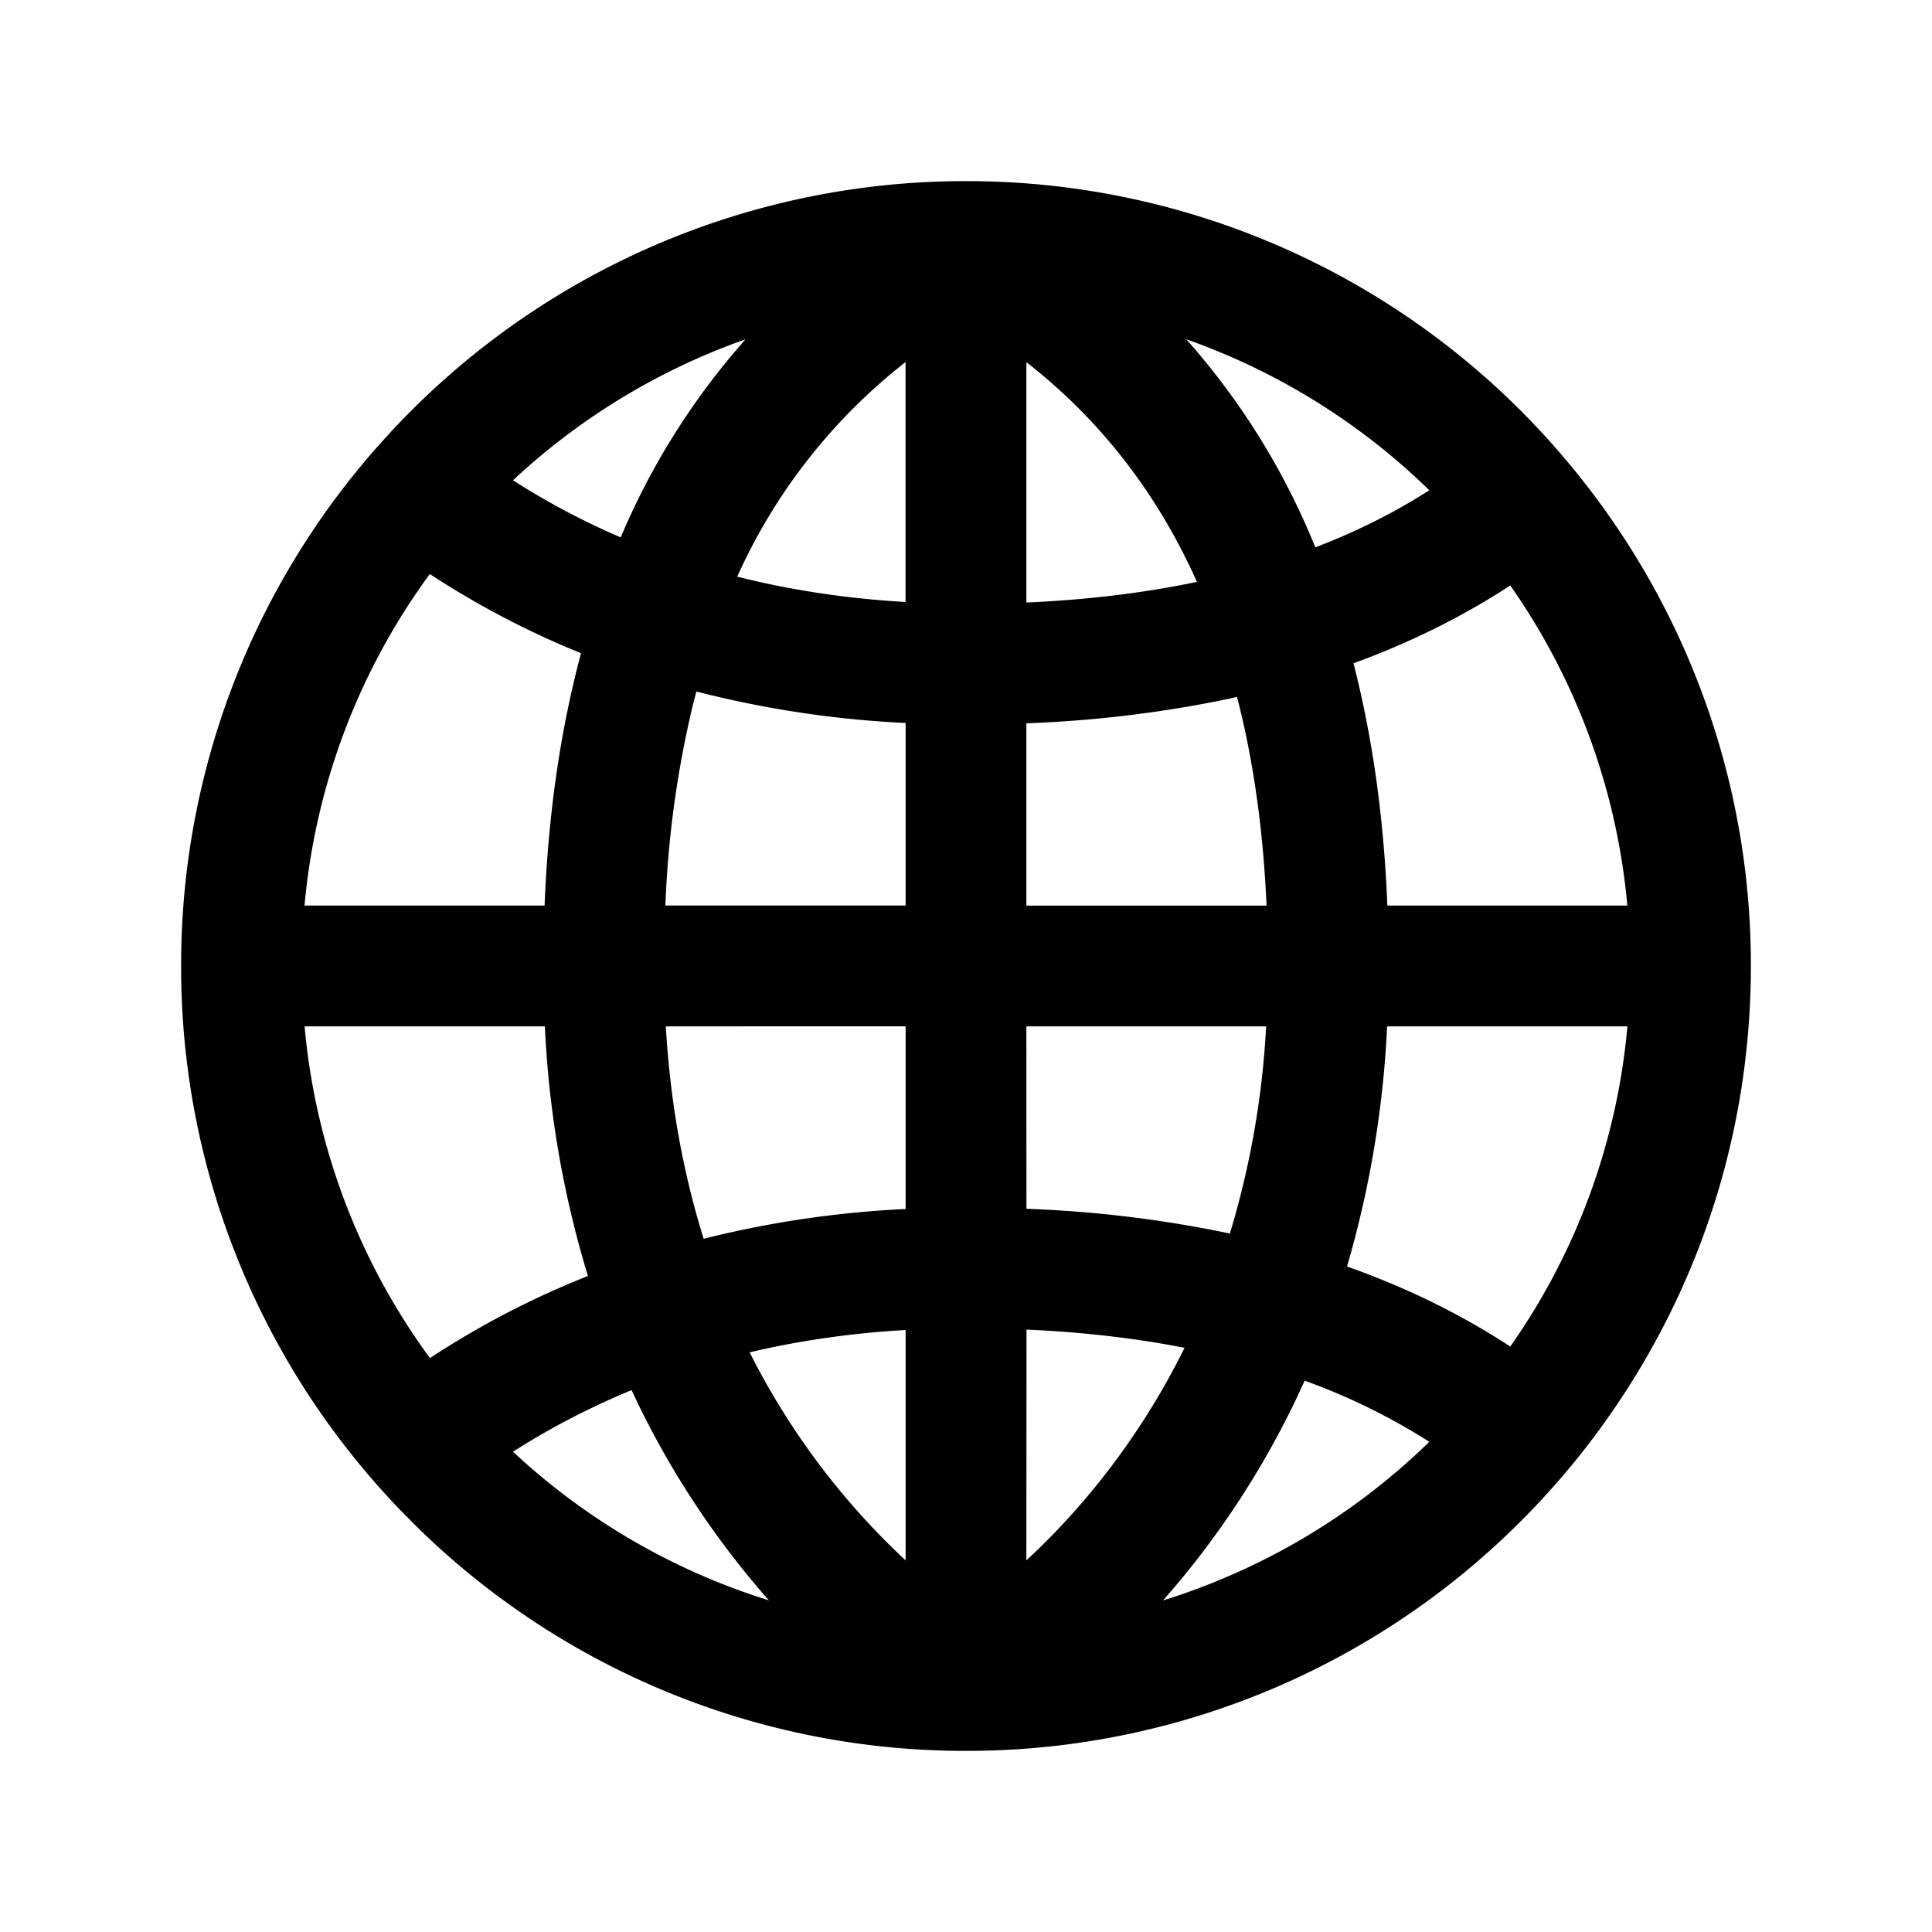 <svg xmlns="http://www.w3.org/2000/svg" xmlns:xlink="http://www.w3.org/1999/xlink" viewBox="0 0 32 32"><defs><path id="a" d="M16.009 3a12.97 12.97 0 0 1 9.779 4.444l.065.075q.241.28.467.575l.021.027a13 13 0 0 1 .249.337l.068.097A12.94 12.94 0 0 1 29 16c0 2.77-.866 5.336-2.342 7.445l-.069.097-.03.044a13 13 0 0 1-1.316 1.556A12.96 12.96 0 0 1 16 29h.01-.021a12.96 12.96 0 0 1-8.978-3.608l-.122-.119-.018-.018a13 13 0 0 1-.263-.266l.281.284a13 13 0 0 1-1.148-1.287A12.94 12.94 0 0 1 3 16a12.95 12.95 0 0 1 3.36-8.722A12.97 12.97 0 0 1 16 3h-.01zm-5.547 20.026-.045.017q-1.02.426-1.92 1.002a11 11 0 0 0 4.238 2.462 14.5 14.5 0 0 1-2.274-3.482zm11.147-.158-.11.24a14.5 14.5 0 0 1-2.235 3.4 11 11 0 0 0 4.41-2.627 10.4 10.4 0 0 0-2.065-1.013m-9.137-.482-.055.014A12.2 12.2 0 0 0 15 25.845v-3.816c-.892.051-1.734.173-2.528.357m4.53-.364L17 25.844c.423-.39.84-.836 1.24-1.34.528-.668.991-1.393 1.38-2.18q-1.223-.24-2.62-.302zM9.025 17h-3.98a10.94 10.94 0 0 0 2.076 5.494c.808-.531 1.68-.988 2.617-1.36A16.8 16.8 0 0 1 9.025 17m17.93 0h-3.98a17 17 0 0 1-.664 3.977q1.475.522 2.704 1.326A10.9 10.9 0 0 0 26.955 17M15 16.999 11.028 17c.074 1.271.29 2.442.627 3.518A17 17 0 0 1 15 20.025V17zm5.972.001H17l.001 3.021a20 20 0 0 1 3.37.41 14.5 14.5 0 0 0 .6-3.43zM7.12 9.507l-.03.04a10.94 10.94 0 0 0-2.046 5.452H9.02q.09-2.266.604-4.18A14.4 14.4 0 0 1 7.12 9.508zm13.368 2.036-.153.035A20 20 0 0 1 17 11.98V15h3.978q-.083-1.886-.489-3.456zm-8.953-.09-.048.179a17 17 0 0 0-.466 3.366H15v-3.023a17.2 17.2 0 0 1-3.464-.521zm13.48-1.757-.114.075q-1.14.726-2.483 1.215.474 1.843.561 4.013h3.975a10.94 10.94 0 0 0-1.94-5.303zM17 5.997V9.98q1.515-.068 2.825-.342c-.66-1.475-1.602-2.684-2.825-3.64zm-4.776 3.524-.013.03c.87.22 1.798.363 2.788.42V5.997a9.4 9.4 0 0 0-2.775 3.525zm7.426-3.9.031.035a11.9 11.9 0 0 1 2.105 3.41q1.021-.39 1.888-.946a11 11 0 0 0-4.024-2.5zm-7.302 0-.187.067a11 11 0 0 0-3.664 2.267 12.3 12.3 0 0 0 1.784.946 11.9 11.9 0 0 1 2.067-3.28"/></defs><use xlink:href="#a" fill-rule="evenodd"/></svg>